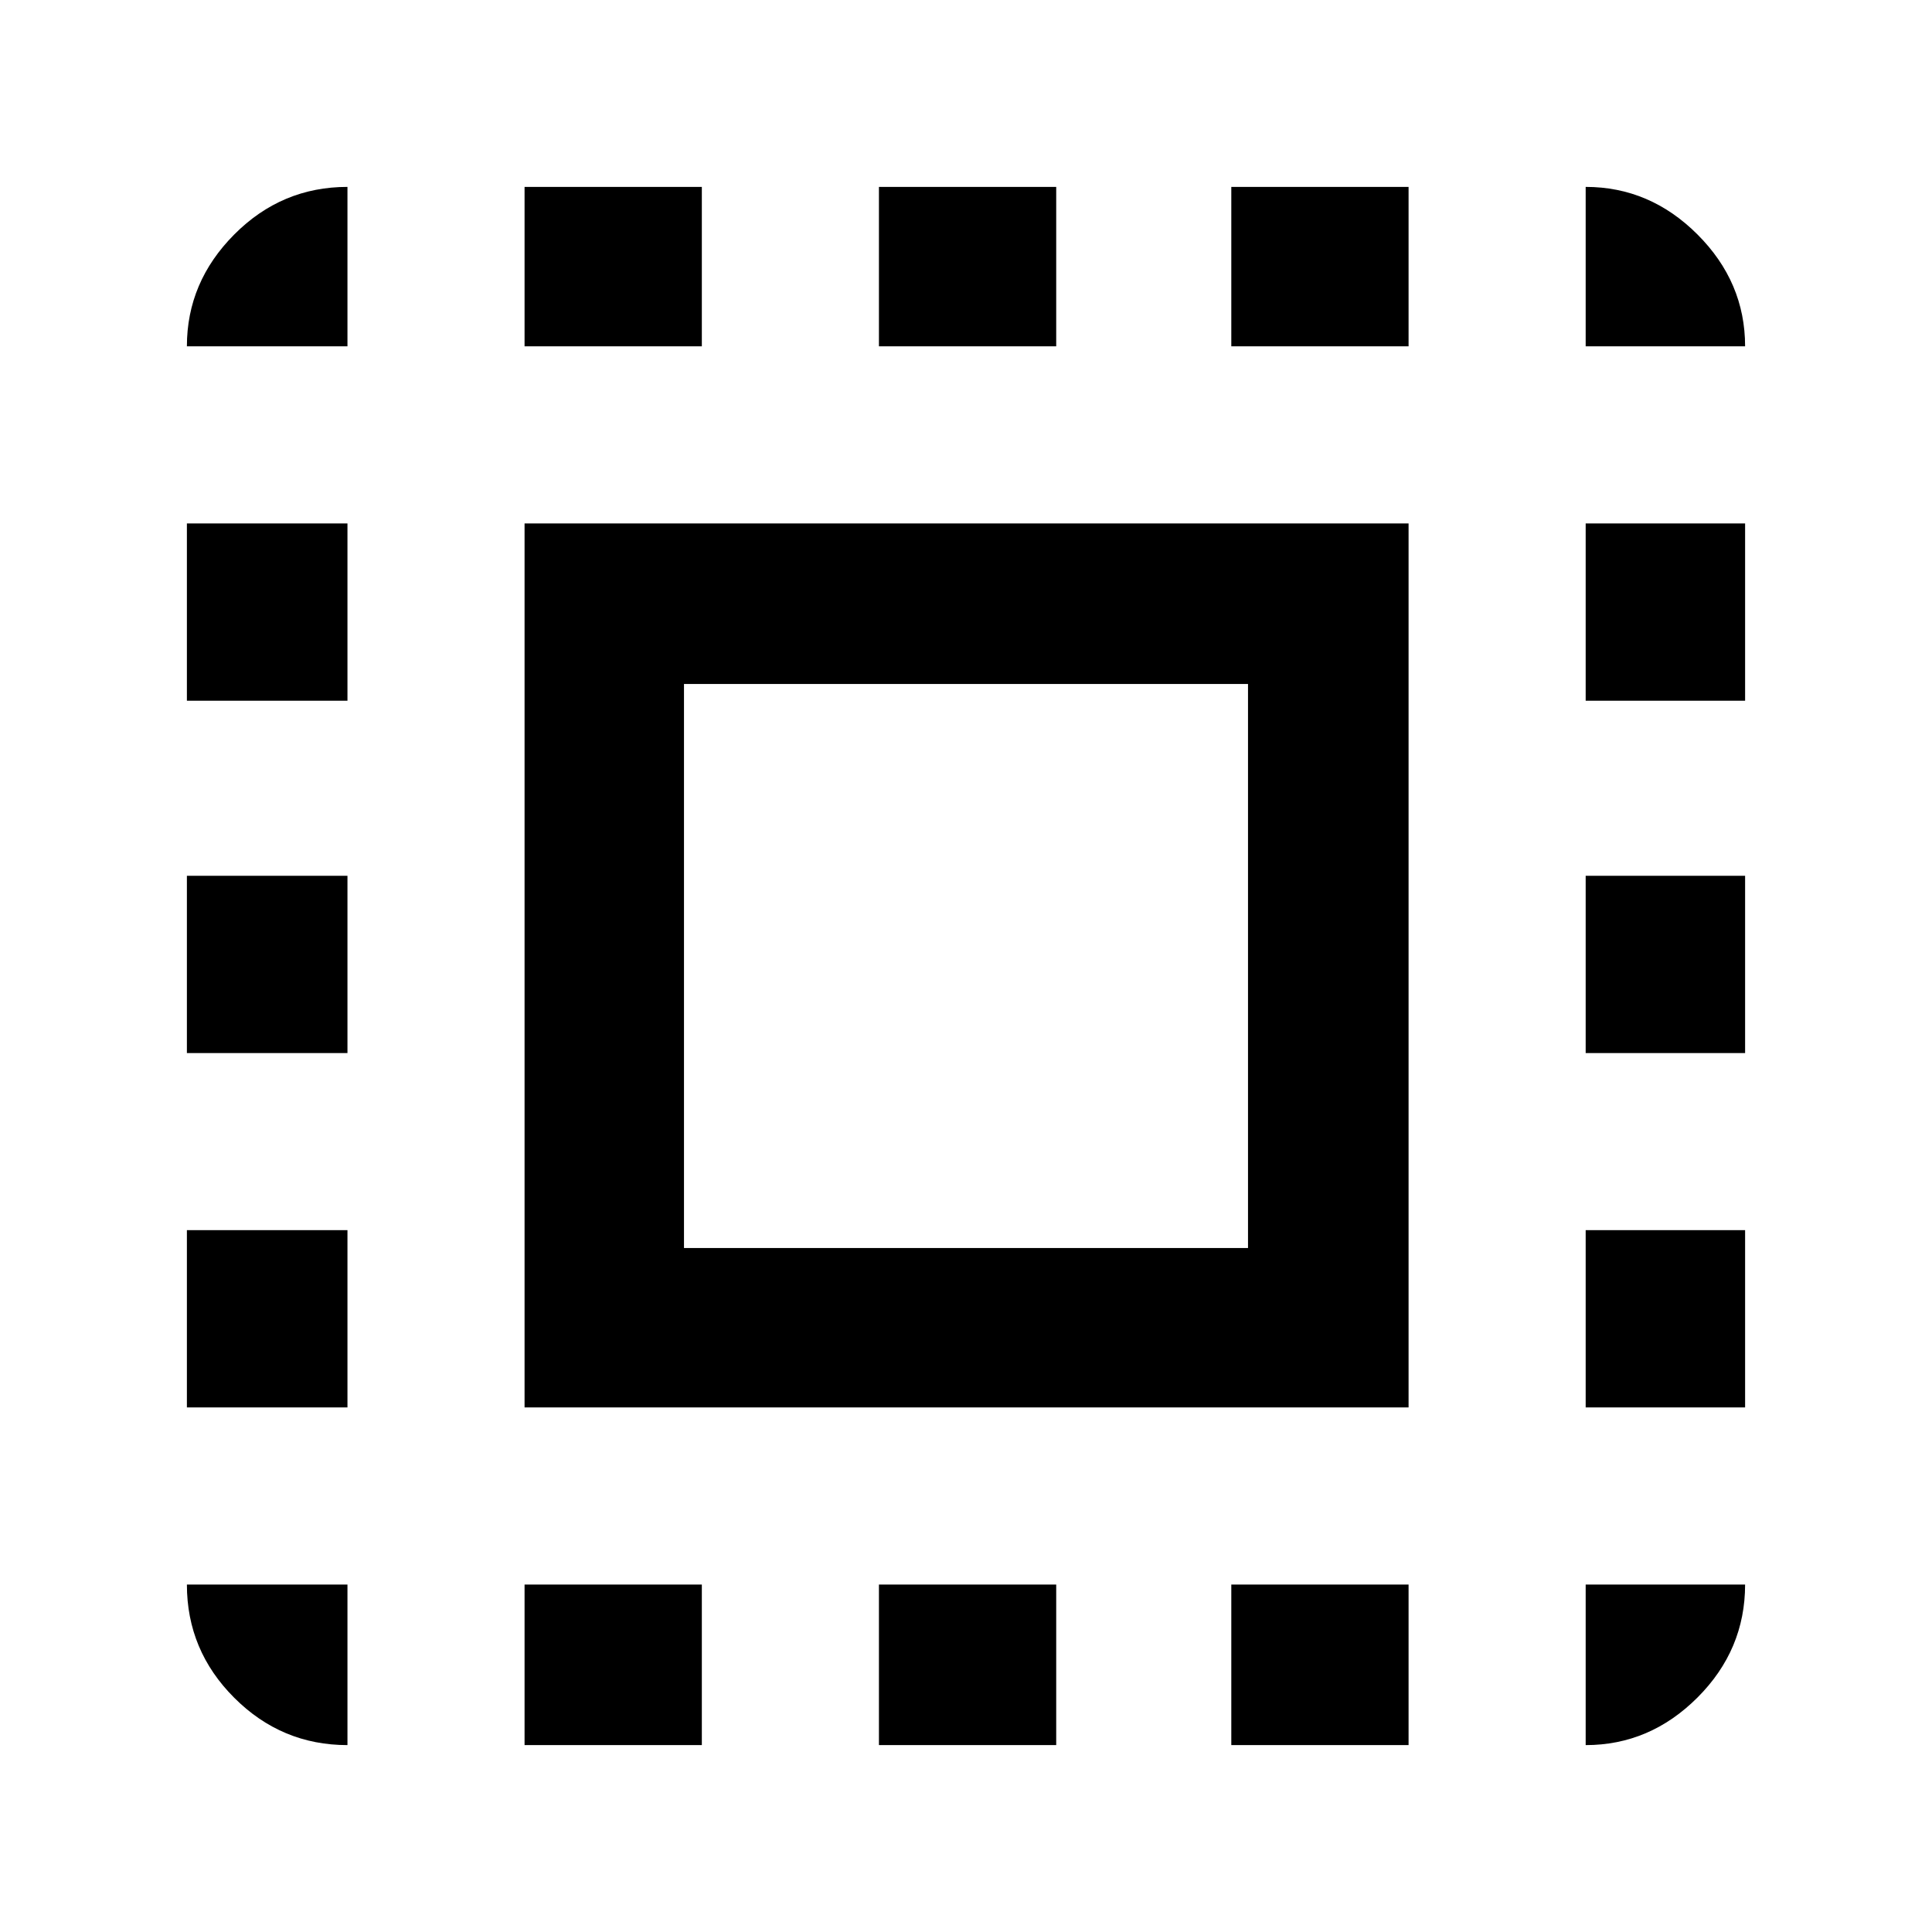<svg xmlns="http://www.w3.org/2000/svg" width="48" height="48" viewBox="0 -960 960 960"><path d="M172.652-92.868q-32.74 0-56.262-23.522t-23.522-56.262h79.784v79.784ZM92.868-260.652v-88.087h79.784v88.087H92.868Zm0-176.087v-88.087h79.784v88.087H92.868Zm0-175.087v-88.087h79.784v88.087H92.868Zm0-176.087q0-31.914 23.522-55.566 23.522-23.653 56.262-23.653v79.219H92.868Zm167.784 527.261v-439.261h439.261v439.261H260.652Zm0 167.784v-79.784h88.087v79.784h-88.087Zm0-695.045v-79.219h88.087v79.219h-88.087ZM339.87-339.87h280.26v-280.26H339.87v280.26Zm96.869 247.002v-79.784h88.087v79.784h-88.087Zm0-695.045v-79.219h88.087v79.219h-88.087ZM611.826-92.868v-79.784h88.087v79.784h-88.087Zm0-695.045v-79.219h88.087v79.219h-88.087ZM787.913-92.868v-79.784h79.219q0 32.479-23.653 56.131-23.652 23.653-55.566 23.653Zm0-167.784v-88.087h79.219v88.087h-79.219Zm0-176.087v-88.087h79.219v88.087h-79.219Zm0-175.087v-88.087h79.219v88.087h-79.219Zm0-176.087v-79.219q31.914 0 55.566 23.653 23.653 23.652 23.653 55.566h-79.219Z"/></svg>